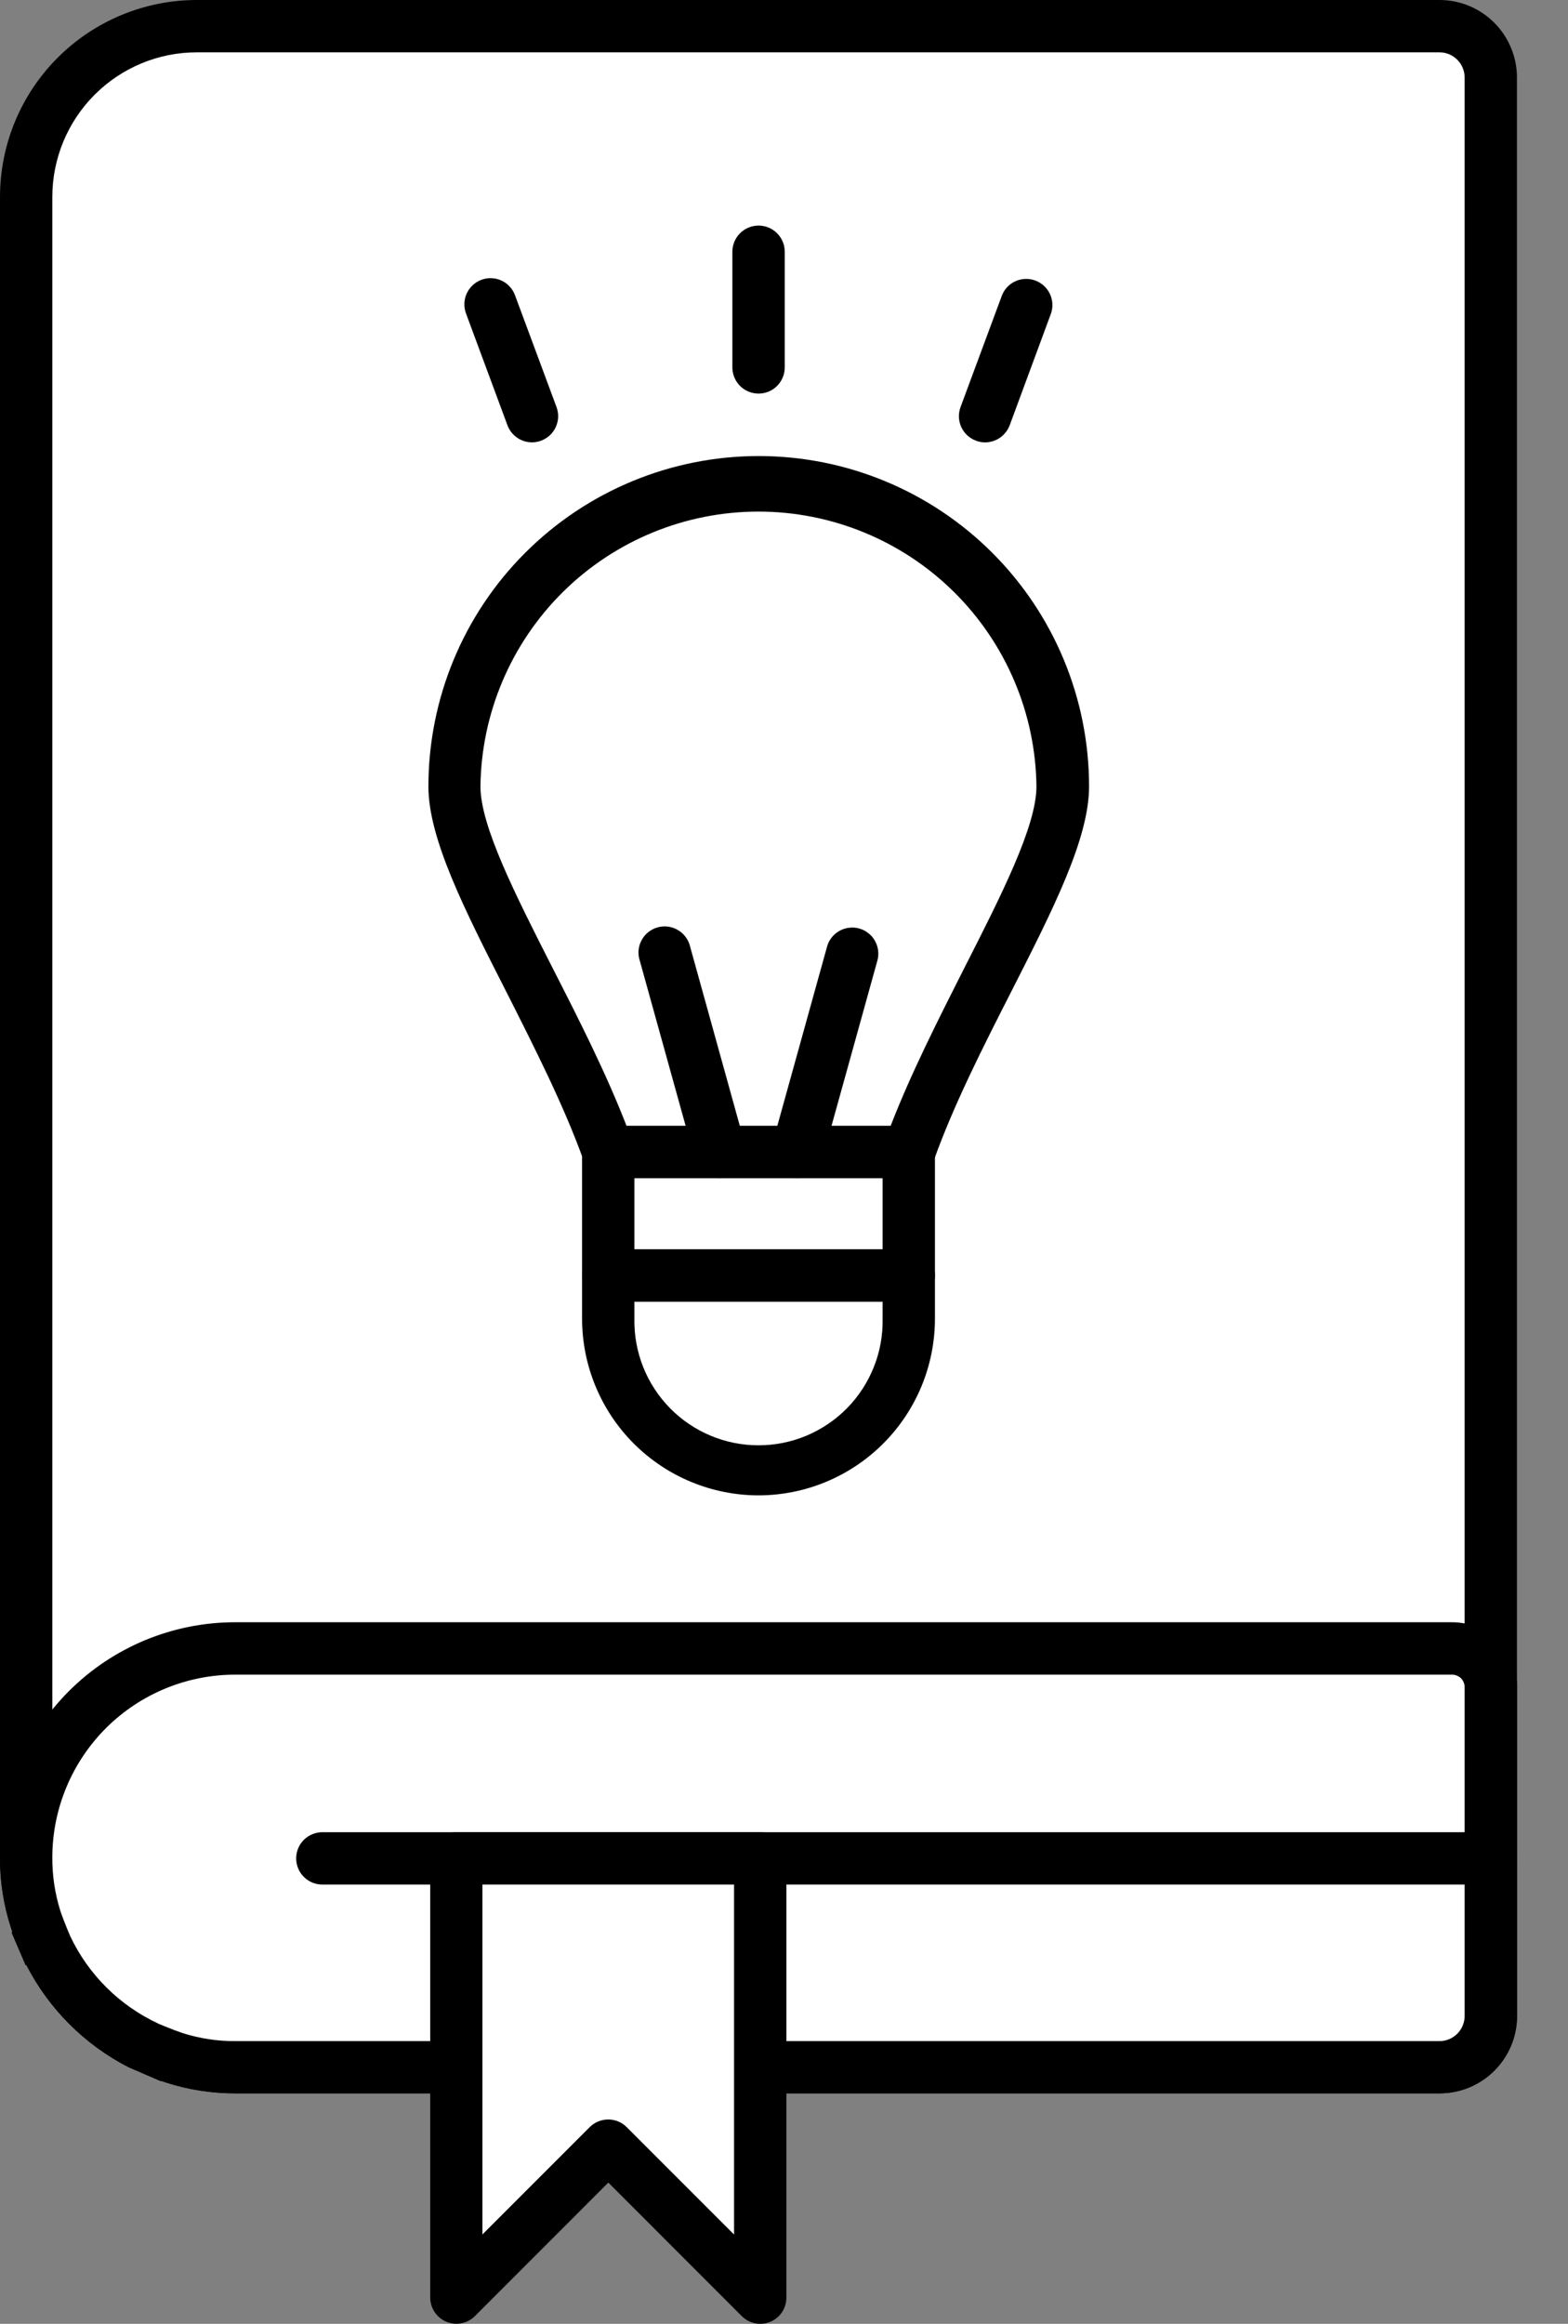 <svg width="27" height="40" viewBox="0 0 27 40" fill="none" xmlns="http://www.w3.org/2000/svg">
<rect x="0" y="0" width="27" height="40" fill="#808080" stroke="none"/>
<g clip-path="url(#clip0_1013_1708)">
<path d="M25.672 1.334V34.7C25.672 34.934 25.579 35.158 25.414 35.324C25.248 35.489 25.024 35.582 24.79 35.583H4.056C3.699 35.584 3.343 35.53 3.002 35.42C2.894 35.385 2.777 35.339 2.669 35.294C2.66 35.303 2.66 35.303 2.66 35.294C1.797 34.927 1.109 34.239 0.741 33.376C0.733 33.376 0.733 33.376 0.741 33.367C0.697 33.258 0.651 33.141 0.615 33.033C0.506 32.693 0.451 32.337 0.453 31.979V3.388C0.453 3.002 0.529 2.62 0.677 2.264C0.824 1.908 1.041 1.584 1.313 1.311C1.586 1.039 1.91 0.822 2.266 0.675C2.622 0.527 3.004 0.451 3.39 0.451H24.79C25.024 0.452 25.248 0.545 25.414 0.71C25.579 0.876 25.672 1.1 25.672 1.334Z" fill="white"/>
<path d="M24.79 36.033H4.057C3.652 36.034 3.249 35.972 2.863 35.848L2.781 35.819L2.775 35.825L2.211 35.58C1.458 35.192 0.844 34.578 0.456 33.825H0.441L0.201 33.267L0.213 33.254C0.203 33.226 0.194 33.199 0.185 33.171C0.061 32.785 -0.001 32.382 2.50438e-05 31.977V3.387C0.001 2.489 0.358 1.628 0.993 0.993C1.628 0.358 2.489 0.001 3.387 0H24.787C25.141 0 25.48 0.14 25.73 0.391C25.98 0.641 26.121 0.98 26.121 1.333V34.699C26.121 35.053 25.981 35.391 25.731 35.641C25.482 35.891 25.143 36.032 24.79 36.033ZM2.741 34.838L2.839 34.878C2.937 34.919 3.044 34.96 3.143 34.993C3.437 35.087 3.745 35.135 4.054 35.133H24.787C24.902 35.133 25.012 35.087 25.093 35.006C25.174 34.925 25.22 34.815 25.22 34.701V1.333C25.22 1.219 25.174 1.109 25.093 1.028C25.012 0.946 24.902 0.901 24.787 0.901H3.387C2.728 0.901 2.096 1.164 1.63 1.63C1.164 2.096 0.902 2.728 0.901 3.387V31.979C0.9 32.289 0.947 32.598 1.041 32.894C1.073 32.989 1.115 33.094 1.155 33.194L1.201 33.306C1.518 33.982 2.064 34.525 2.741 34.838Z" fill="black"/>
<path d="M25.672 29.043V34.7C25.672 34.934 25.579 35.158 25.414 35.324C25.248 35.489 25.024 35.582 24.79 35.583H4.056C3.699 35.584 3.343 35.53 3.002 35.421C2.894 35.385 2.777 35.339 2.669 35.295C2.66 35.303 2.66 35.303 2.66 35.295C1.793 34.932 1.104 34.243 0.741 33.376C0.733 33.376 0.733 33.376 0.741 33.367C0.697 33.259 0.651 33.141 0.615 33.033C0.506 32.693 0.451 32.337 0.453 31.979V31.953C0.459 31.001 0.842 30.091 1.517 29.421C2.192 28.751 3.105 28.375 4.056 28.376H25.006C25.183 28.376 25.352 28.446 25.477 28.571C25.602 28.696 25.672 28.866 25.672 29.043Z" fill="white"/>
<path d="M24.79 36.033H4.057C3.652 36.035 3.249 35.972 2.863 35.849L2.781 35.82L2.775 35.826L2.211 35.583C1.456 35.195 0.841 34.581 0.454 33.826H0.441L0.201 33.267L0.213 33.255C0.203 33.227 0.194 33.199 0.185 33.172C0.061 32.786 -0.001 32.383 2.50438e-05 31.977C-0.001 31.445 0.104 30.917 0.308 30.425C0.511 29.933 0.81 29.486 1.186 29.11C1.563 28.733 2.01 28.435 2.502 28.231C2.994 28.028 3.522 27.923 4.054 27.924H25.007C25.303 27.924 25.587 28.042 25.797 28.251C26.006 28.461 26.124 28.745 26.124 29.041V34.698C26.124 34.873 26.09 35.047 26.023 35.209C25.956 35.371 25.858 35.518 25.734 35.642C25.61 35.766 25.463 35.865 25.301 35.932C25.139 35.999 24.965 36.033 24.79 36.033ZM2.723 34.833L2.839 34.88C2.938 34.921 3.045 34.962 3.143 34.995C3.438 35.089 3.745 35.136 4.054 35.134H24.787C24.902 35.134 25.012 35.088 25.093 35.007C25.174 34.926 25.22 34.816 25.22 34.701V29.043C25.22 29.015 25.215 28.986 25.204 28.96C25.194 28.934 25.178 28.91 25.158 28.889C25.137 28.869 25.113 28.853 25.087 28.843C25.061 28.832 25.032 28.826 25.004 28.826H4.054C3.221 28.825 2.421 29.154 1.83 29.741C1.239 30.329 0.905 31.127 0.901 31.96C0.898 32.278 0.945 32.595 1.041 32.898C1.073 32.993 1.115 33.098 1.155 33.198L1.211 33.331C1.525 33.992 2.059 34.522 2.723 34.831L2.723 34.833Z" fill="black"/>
<path d="M25.673 32.439H5.568C5.507 32.441 5.447 32.431 5.39 32.41C5.333 32.388 5.281 32.355 5.238 32.313C5.194 32.271 5.159 32.221 5.136 32.165C5.112 32.109 5.1 32.049 5.1 31.989C5.1 31.928 5.112 31.868 5.136 31.812C5.159 31.756 5.194 31.706 5.238 31.664C5.281 31.622 5.333 31.589 5.39 31.568C5.447 31.546 5.507 31.536 5.568 31.538H25.673C25.733 31.536 25.794 31.546 25.851 31.568C25.907 31.589 25.959 31.622 26.003 31.664C26.046 31.706 26.081 31.756 26.105 31.812C26.129 31.868 26.141 31.928 26.141 31.989C26.141 32.049 26.129 32.109 26.105 32.165C26.081 32.221 26.046 32.271 26.003 32.313C25.959 32.355 25.907 32.388 25.851 32.41C25.794 32.431 25.733 32.441 25.673 32.439Z" fill="black"/>
<path d="M7.857 31.989V39.55L10.474 36.934L13.09 39.55V31.989H7.857Z" fill="white"/>
<path d="M13.091 40C12.971 40 12.857 39.952 12.772 39.867L10.475 37.569L8.178 39.867C8.115 39.93 8.034 39.973 7.947 39.99C7.859 40.008 7.769 39.999 7.686 39.964C7.604 39.93 7.534 39.873 7.484 39.798C7.435 39.724 7.408 39.637 7.408 39.548V31.989C7.408 31.93 7.42 31.871 7.442 31.816C7.465 31.762 7.498 31.712 7.54 31.67C7.582 31.628 7.632 31.595 7.686 31.572C7.741 31.55 7.8 31.538 7.859 31.538H13.091C13.15 31.538 13.209 31.55 13.263 31.572C13.318 31.595 13.367 31.628 13.409 31.67C13.451 31.712 13.484 31.762 13.507 31.816C13.529 31.871 13.541 31.93 13.541 31.989V39.549C13.541 39.609 13.53 39.667 13.507 39.722C13.485 39.777 13.451 39.827 13.41 39.868C13.368 39.91 13.318 39.944 13.263 39.966C13.209 39.989 13.15 40 13.091 40ZM10.475 36.483C10.594 36.483 10.709 36.531 10.793 36.616L12.64 38.463V32.439H8.307V38.462L10.154 36.615C10.196 36.573 10.246 36.539 10.301 36.517C10.356 36.494 10.415 36.483 10.475 36.483Z" fill="black"/>
<path d="M15.649 19.827H10.475V21.954H15.649V19.827Z" fill="white"/>
<path d="M15.649 22.406H10.474C10.355 22.406 10.24 22.358 10.155 22.274C10.071 22.189 10.023 22.075 10.023 21.955V19.828C10.023 19.768 10.035 19.71 10.058 19.655C10.08 19.6 10.113 19.551 10.155 19.509C10.197 19.467 10.247 19.434 10.302 19.411C10.356 19.389 10.415 19.377 10.474 19.377H15.649C15.708 19.377 15.767 19.389 15.821 19.411C15.876 19.434 15.925 19.467 15.967 19.509C16.009 19.551 16.042 19.601 16.065 19.655C16.087 19.71 16.099 19.768 16.099 19.828V21.955C16.099 22.074 16.051 22.189 15.967 22.273C15.883 22.358 15.768 22.405 15.649 22.406ZM10.924 21.504H15.198V20.278H10.924V21.504Z" fill="black"/>
<path d="M10.475 21.955H15.649V22.702C15.649 23.389 15.377 24.047 14.892 24.532C14.406 25.017 13.748 25.29 13.062 25.29C12.376 25.29 11.718 25.017 11.232 24.532C10.747 24.047 10.475 23.389 10.475 22.702V21.955Z" fill="white"/>
<path d="M13.061 25.74C12.256 25.739 11.484 25.419 10.914 24.849C10.345 24.28 10.024 23.507 10.023 22.702V21.955C10.023 21.835 10.071 21.72 10.155 21.636C10.24 21.551 10.355 21.504 10.474 21.504H15.649C15.768 21.504 15.883 21.552 15.967 21.636C16.051 21.721 16.099 21.835 16.099 21.955V22.702C16.098 23.507 15.778 24.279 15.208 24.849C14.639 25.418 13.867 25.739 13.061 25.74ZM10.924 22.407V22.703C10.919 22.987 10.971 23.269 11.076 23.533C11.181 23.796 11.338 24.036 11.537 24.239C11.735 24.441 11.973 24.602 12.235 24.712C12.496 24.822 12.777 24.878 13.061 24.878C13.345 24.878 13.626 24.822 13.888 24.712C14.149 24.602 14.387 24.441 14.586 24.239C14.785 24.036 14.941 23.796 15.046 23.533C15.152 23.269 15.203 22.987 15.198 22.703V22.407H10.924Z" fill="black"/>
<path d="M18.299 13.533C18.299 12.144 17.747 10.812 16.765 9.83C15.783 8.848 14.451 8.296 13.062 8.296C11.672 8.296 10.34 8.848 9.358 9.83C8.376 10.812 7.824 12.144 7.824 13.533C7.824 14.889 9.628 17.467 10.474 19.825H15.649C16.495 17.467 18.299 14.892 18.299 13.533Z" fill="white"/>
<path d="M15.65 20.278H10.475C10.382 20.279 10.292 20.25 10.216 20.197C10.14 20.143 10.082 20.068 10.051 19.98C9.708 19.023 9.202 18.03 8.718 17.071C7.998 15.656 7.377 14.436 7.377 13.538C7.377 12.029 7.976 10.582 9.043 9.516C10.11 8.449 11.556 7.85 13.065 7.85C14.573 7.85 16.02 8.449 17.087 9.516C18.154 10.582 18.753 12.029 18.753 13.538C18.753 14.436 18.131 15.658 17.412 17.071C16.924 18.03 16.419 19.022 16.078 19.979C16.047 20.067 15.989 20.144 15.912 20.197C15.835 20.251 15.743 20.279 15.65 20.278ZM10.788 19.378H15.337C15.69 18.466 16.156 17.552 16.604 16.664C17.244 15.407 17.847 14.22 17.847 13.537C17.832 12.277 17.321 11.074 16.425 10.188C15.529 9.303 14.32 8.806 13.06 8.806C11.8 8.806 10.591 9.303 9.695 10.188C8.799 11.074 8.288 12.277 8.273 13.537C8.273 14.22 8.876 15.404 9.515 16.662C9.969 17.55 10.435 18.468 10.788 19.378Z" fill="black"/>
<path d="M13.728 20.278C13.688 20.278 13.647 20.273 13.607 20.262C13.492 20.23 13.394 20.154 13.336 20.05C13.277 19.946 13.262 19.823 13.294 19.707L14.238 16.307C14.252 16.249 14.278 16.194 14.314 16.146C14.351 16.098 14.396 16.057 14.448 16.027C14.5 15.997 14.557 15.977 14.617 15.97C14.677 15.962 14.737 15.966 14.795 15.982C14.853 15.998 14.907 16.026 14.954 16.064C15.002 16.101 15.041 16.147 15.069 16.2C15.098 16.253 15.116 16.311 15.122 16.371C15.128 16.431 15.122 16.491 15.104 16.549L14.16 19.949C14.134 20.043 14.078 20.127 14 20.186C13.922 20.245 13.826 20.278 13.728 20.278Z" fill="black"/>
<path d="M12.396 20.278C12.297 20.277 12.201 20.244 12.123 20.184C12.045 20.124 11.989 20.04 11.963 19.944L11.019 16.544C10.999 16.486 10.991 16.424 10.995 16.363C11 16.302 11.017 16.242 11.046 16.188C11.074 16.133 11.114 16.085 11.162 16.046C11.209 16.008 11.265 15.979 11.324 15.963C11.383 15.946 11.445 15.942 11.506 15.95C11.567 15.959 11.626 15.98 11.678 16.012C11.731 16.043 11.776 16.086 11.812 16.136C11.848 16.186 11.873 16.243 11.886 16.303L12.829 19.703C12.861 19.818 12.846 19.941 12.788 20.045C12.729 20.149 12.631 20.226 12.516 20.258C12.477 20.269 12.437 20.276 12.396 20.278Z" fill="black"/>
<path d="M13.062 6.775C12.943 6.775 12.828 6.728 12.744 6.644C12.659 6.559 12.611 6.445 12.611 6.325V4.333C12.611 4.214 12.659 4.099 12.743 4.015C12.828 3.93 12.943 3.883 13.062 3.883C13.181 3.883 13.296 3.93 13.381 4.015C13.465 4.099 13.513 4.214 13.513 4.333V6.327C13.512 6.446 13.464 6.56 13.38 6.644C13.296 6.728 13.181 6.775 13.062 6.775Z" fill="black"/>
<path d="M9.16 7.614C9.068 7.614 8.979 7.586 8.903 7.533C8.828 7.481 8.77 7.406 8.738 7.32L8.024 5.395C7.983 5.283 7.987 5.159 8.037 5.051C8.087 4.942 8.178 4.858 8.29 4.816C8.401 4.775 8.525 4.779 8.634 4.829C8.742 4.879 8.827 4.97 8.868 5.082L9.583 7.007C9.603 7.062 9.613 7.121 9.611 7.181C9.608 7.24 9.594 7.298 9.57 7.352C9.545 7.405 9.51 7.454 9.466 7.494C9.423 7.534 9.372 7.565 9.316 7.586C9.266 7.605 9.214 7.614 9.16 7.614Z" fill="black"/>
<path d="M16.963 7.615C16.909 7.615 16.856 7.605 16.806 7.586C16.694 7.544 16.603 7.46 16.553 7.352C16.503 7.243 16.498 7.119 16.54 7.007L17.254 5.082C17.298 4.973 17.382 4.886 17.489 4.839C17.597 4.792 17.718 4.788 17.828 4.829C17.938 4.87 18.027 4.952 18.078 5.057C18.128 5.163 18.136 5.284 18.098 5.395L17.386 7.321C17.353 7.407 17.296 7.481 17.22 7.534C17.145 7.586 17.055 7.614 16.963 7.615Z" fill="black"/>
</g>
<defs>
<clipPath id="clip0_1013_1708">
<rect width="26.123" height="40" fill="white"/>
</clipPath>
</defs>
</svg>
